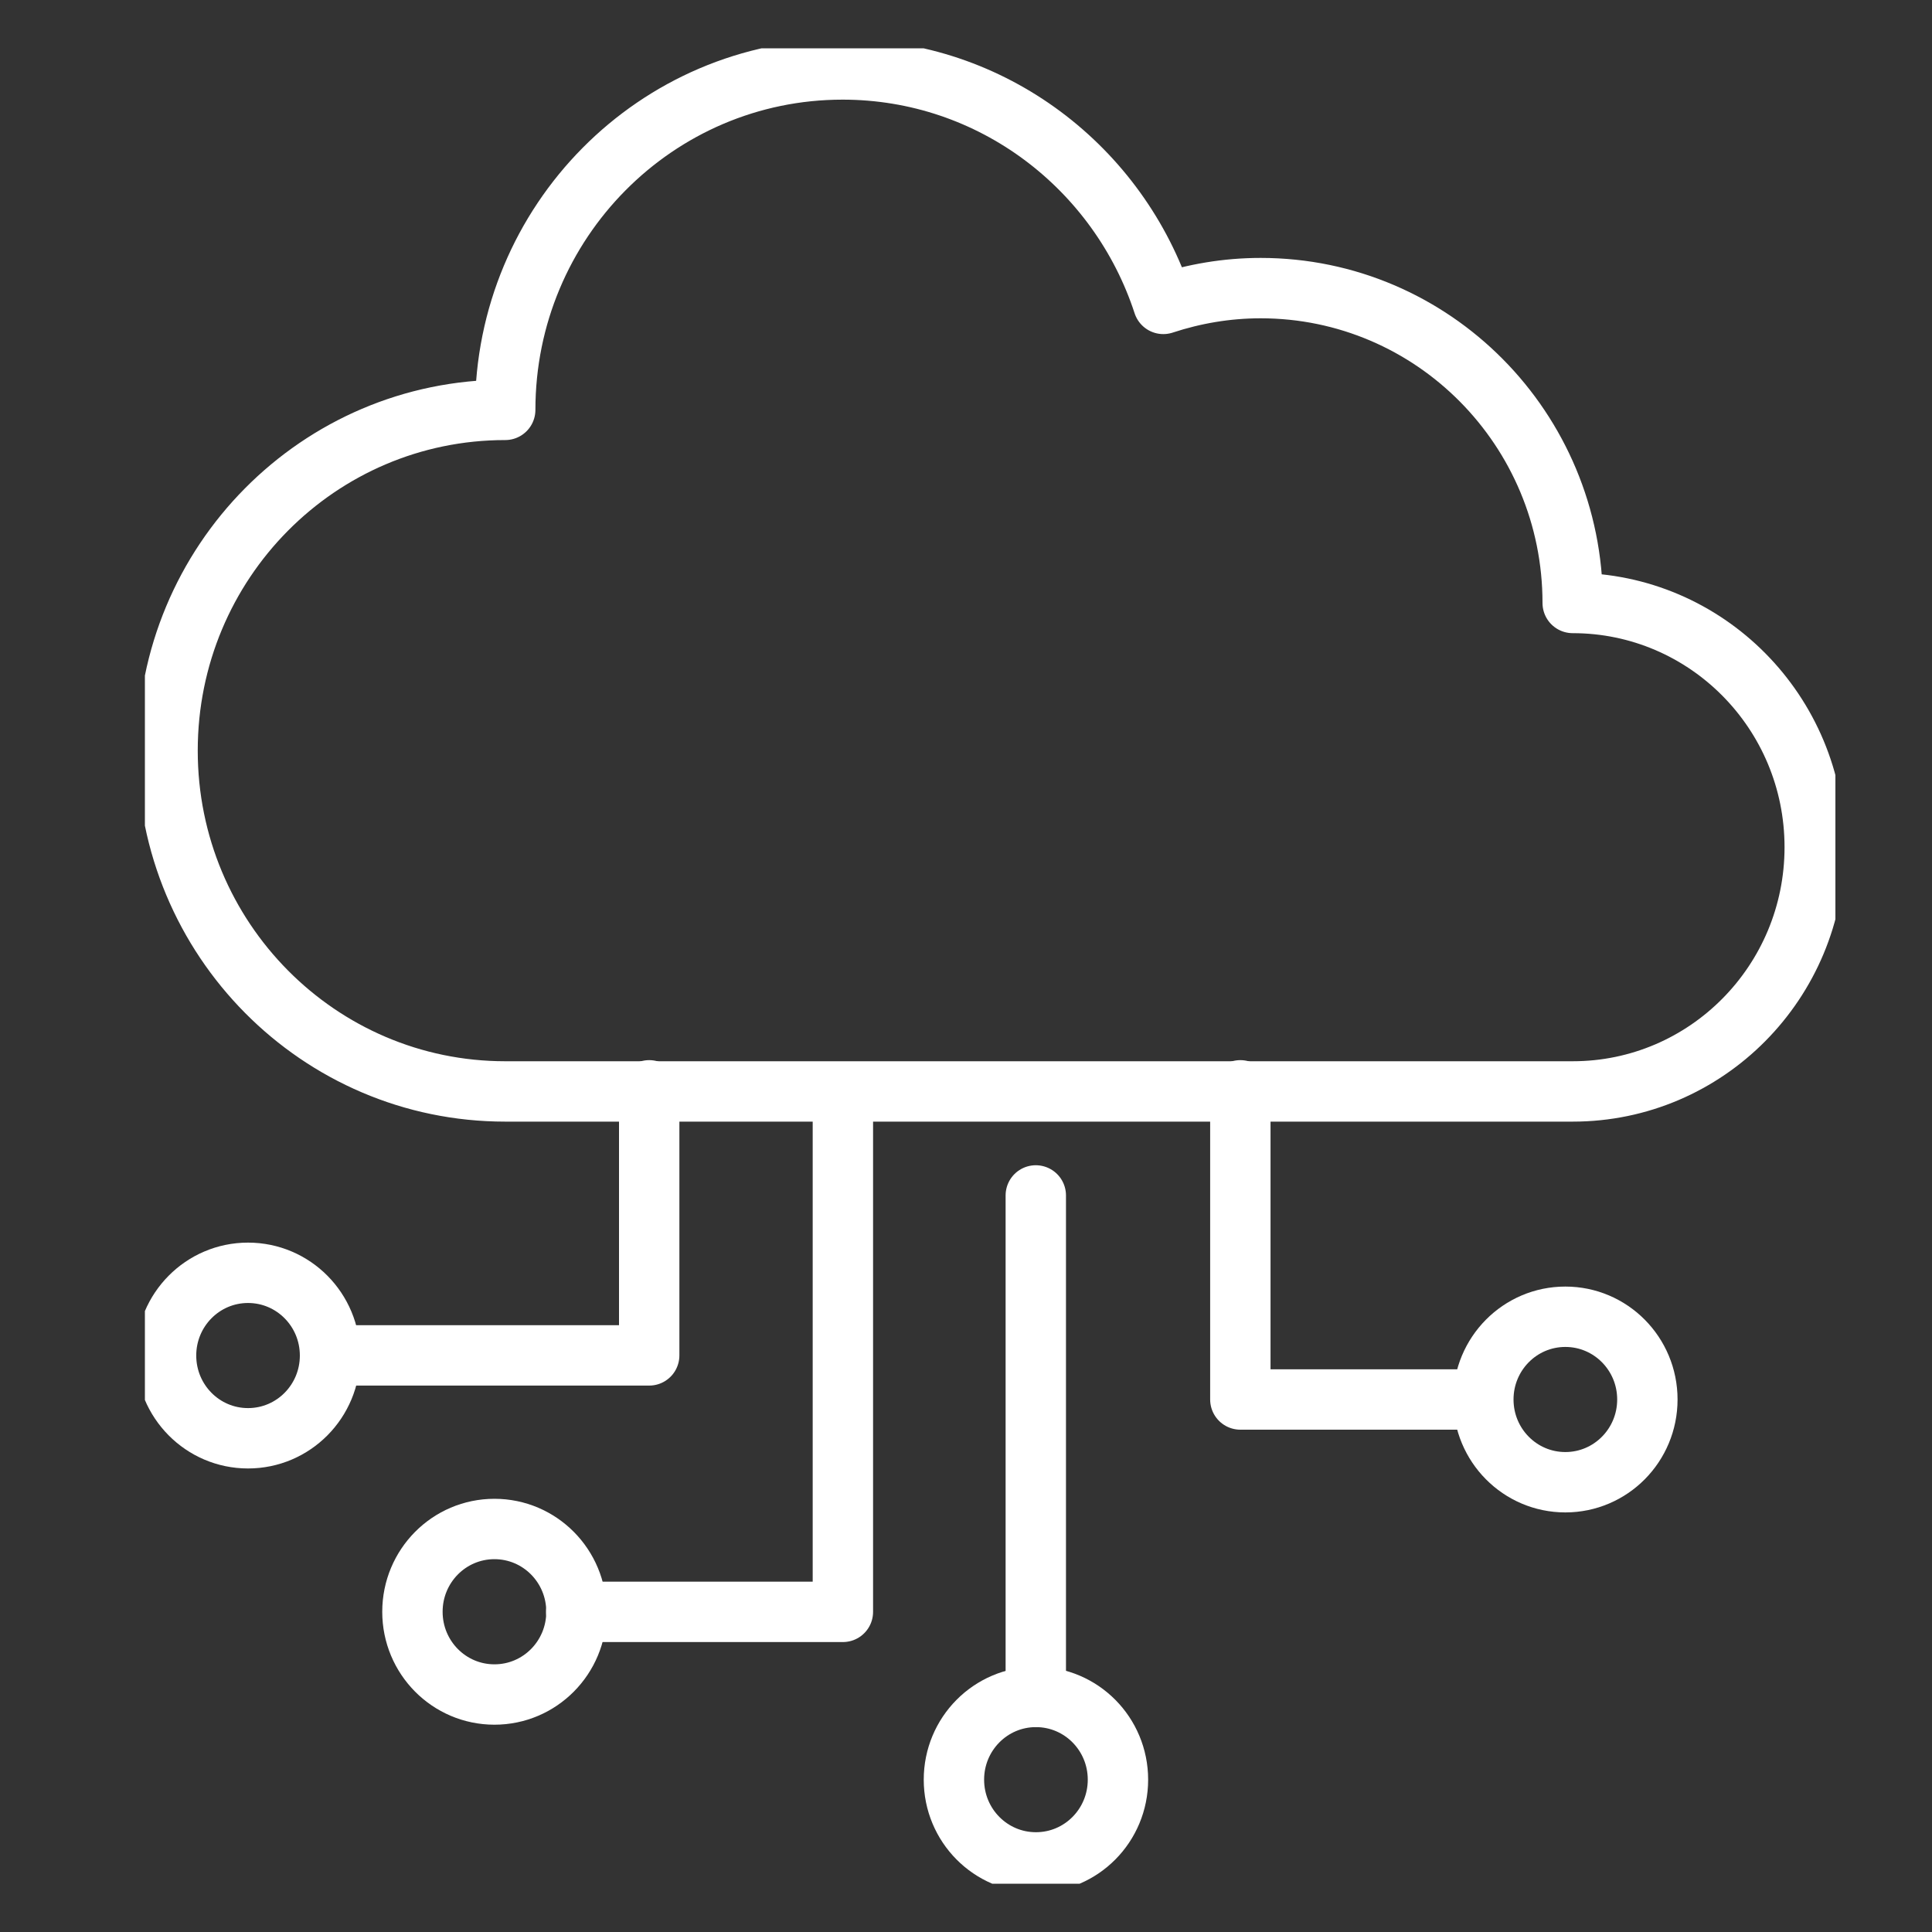 <svg width="40" height="40" viewBox="0 0 40 40" fill="none" xmlns="http://www.w3.org/2000/svg">
<rect x="0" y="0" width="40" height="40" fill="#333333" stroke="none"/>
<g clip-path="url(#clip0_2220_4150)">
<path d="M27.267 22.597H10.46C6.602 22.597 3.469 19.442 3.469 15.541C3.469 11.641 6.595 8.486 10.46 8.486C10.46 4.593 13.587 1.438 17.445 1.438C20.544 1.438 23.167 3.478 24.085 6.292C24.72 6.083 25.396 5.965 26.1 5.965C29.669 5.965 32.561 8.883 32.561 12.484C35.328 12.484 37.572 14.747 37.572 17.54C37.572 20.333 35.328 22.597 32.561 22.597H27.267Z" stroke="white" stroke-width="1.25" stroke-linecap="round" stroke-linejoin="round"/>
<path d="M19.75 36.846C19.75 35.899 20.509 35.133 21.448 35.133C22.387 35.133 23.146 35.899 23.146 36.846C23.146 37.793 22.387 38.559 21.448 38.559C20.509 38.559 19.75 37.793 19.75 36.846Z" stroke="white" stroke-width="1.25" stroke-linecap="round" stroke-linejoin="round"/>
<path d="M8.539 33.37C8.539 32.422 9.298 31.656 10.237 31.656C11.176 31.656 11.935 32.422 11.935 33.37C11.935 34.317 11.176 35.083 10.237 35.083C9.298 35.083 8.539 34.317 8.539 33.37Z" stroke="white" stroke-width="1.25" stroke-linecap="round" stroke-linejoin="round"/>
<path d="M6.833 28.065C6.833 29.012 6.074 29.778 5.135 29.778C4.197 29.778 3.438 29.012 3.438 28.065C3.438 27.118 4.197 26.352 5.135 26.352C6.074 26.352 6.833 27.118 6.833 28.065Z" stroke="white" stroke-width="1.25" stroke-linecap="round" stroke-linejoin="round"/>
<path d="M34.107 28.975C34.107 29.922 33.347 30.688 32.409 30.688C31.47 30.688 30.711 29.922 30.711 28.975C30.711 28.028 31.47 27.262 32.409 27.262C33.347 27.262 34.107 28.028 34.107 28.975Z" stroke="white" stroke-width="1.25" stroke-linecap="round" stroke-linejoin="round"/>
<path d="M6.836 28.062H13.441V22.574" stroke="white" stroke-width="1.25" stroke-linecap="round" stroke-linejoin="round"/>
<path d="M30.697 28.975H25.68V22.574" stroke="white" stroke-width="1.25" stroke-linecap="round" stroke-linejoin="round"/>
<path d="M21.445 35.135V24.75" stroke="white" stroke-width="1.25" stroke-linecap="round" stroke-linejoin="round"/>
<path d="M17.451 22.758V33.372H11.93" stroke="white" stroke-width="1.25" stroke-linecap="round" stroke-linejoin="round"/>
</g>
<defs>
<clipPath id="clip0_2220_4150">
<rect width="35" height="38" fill="white" transform="translate(3 1)"/>
</clipPath>
</defs>
</svg>
